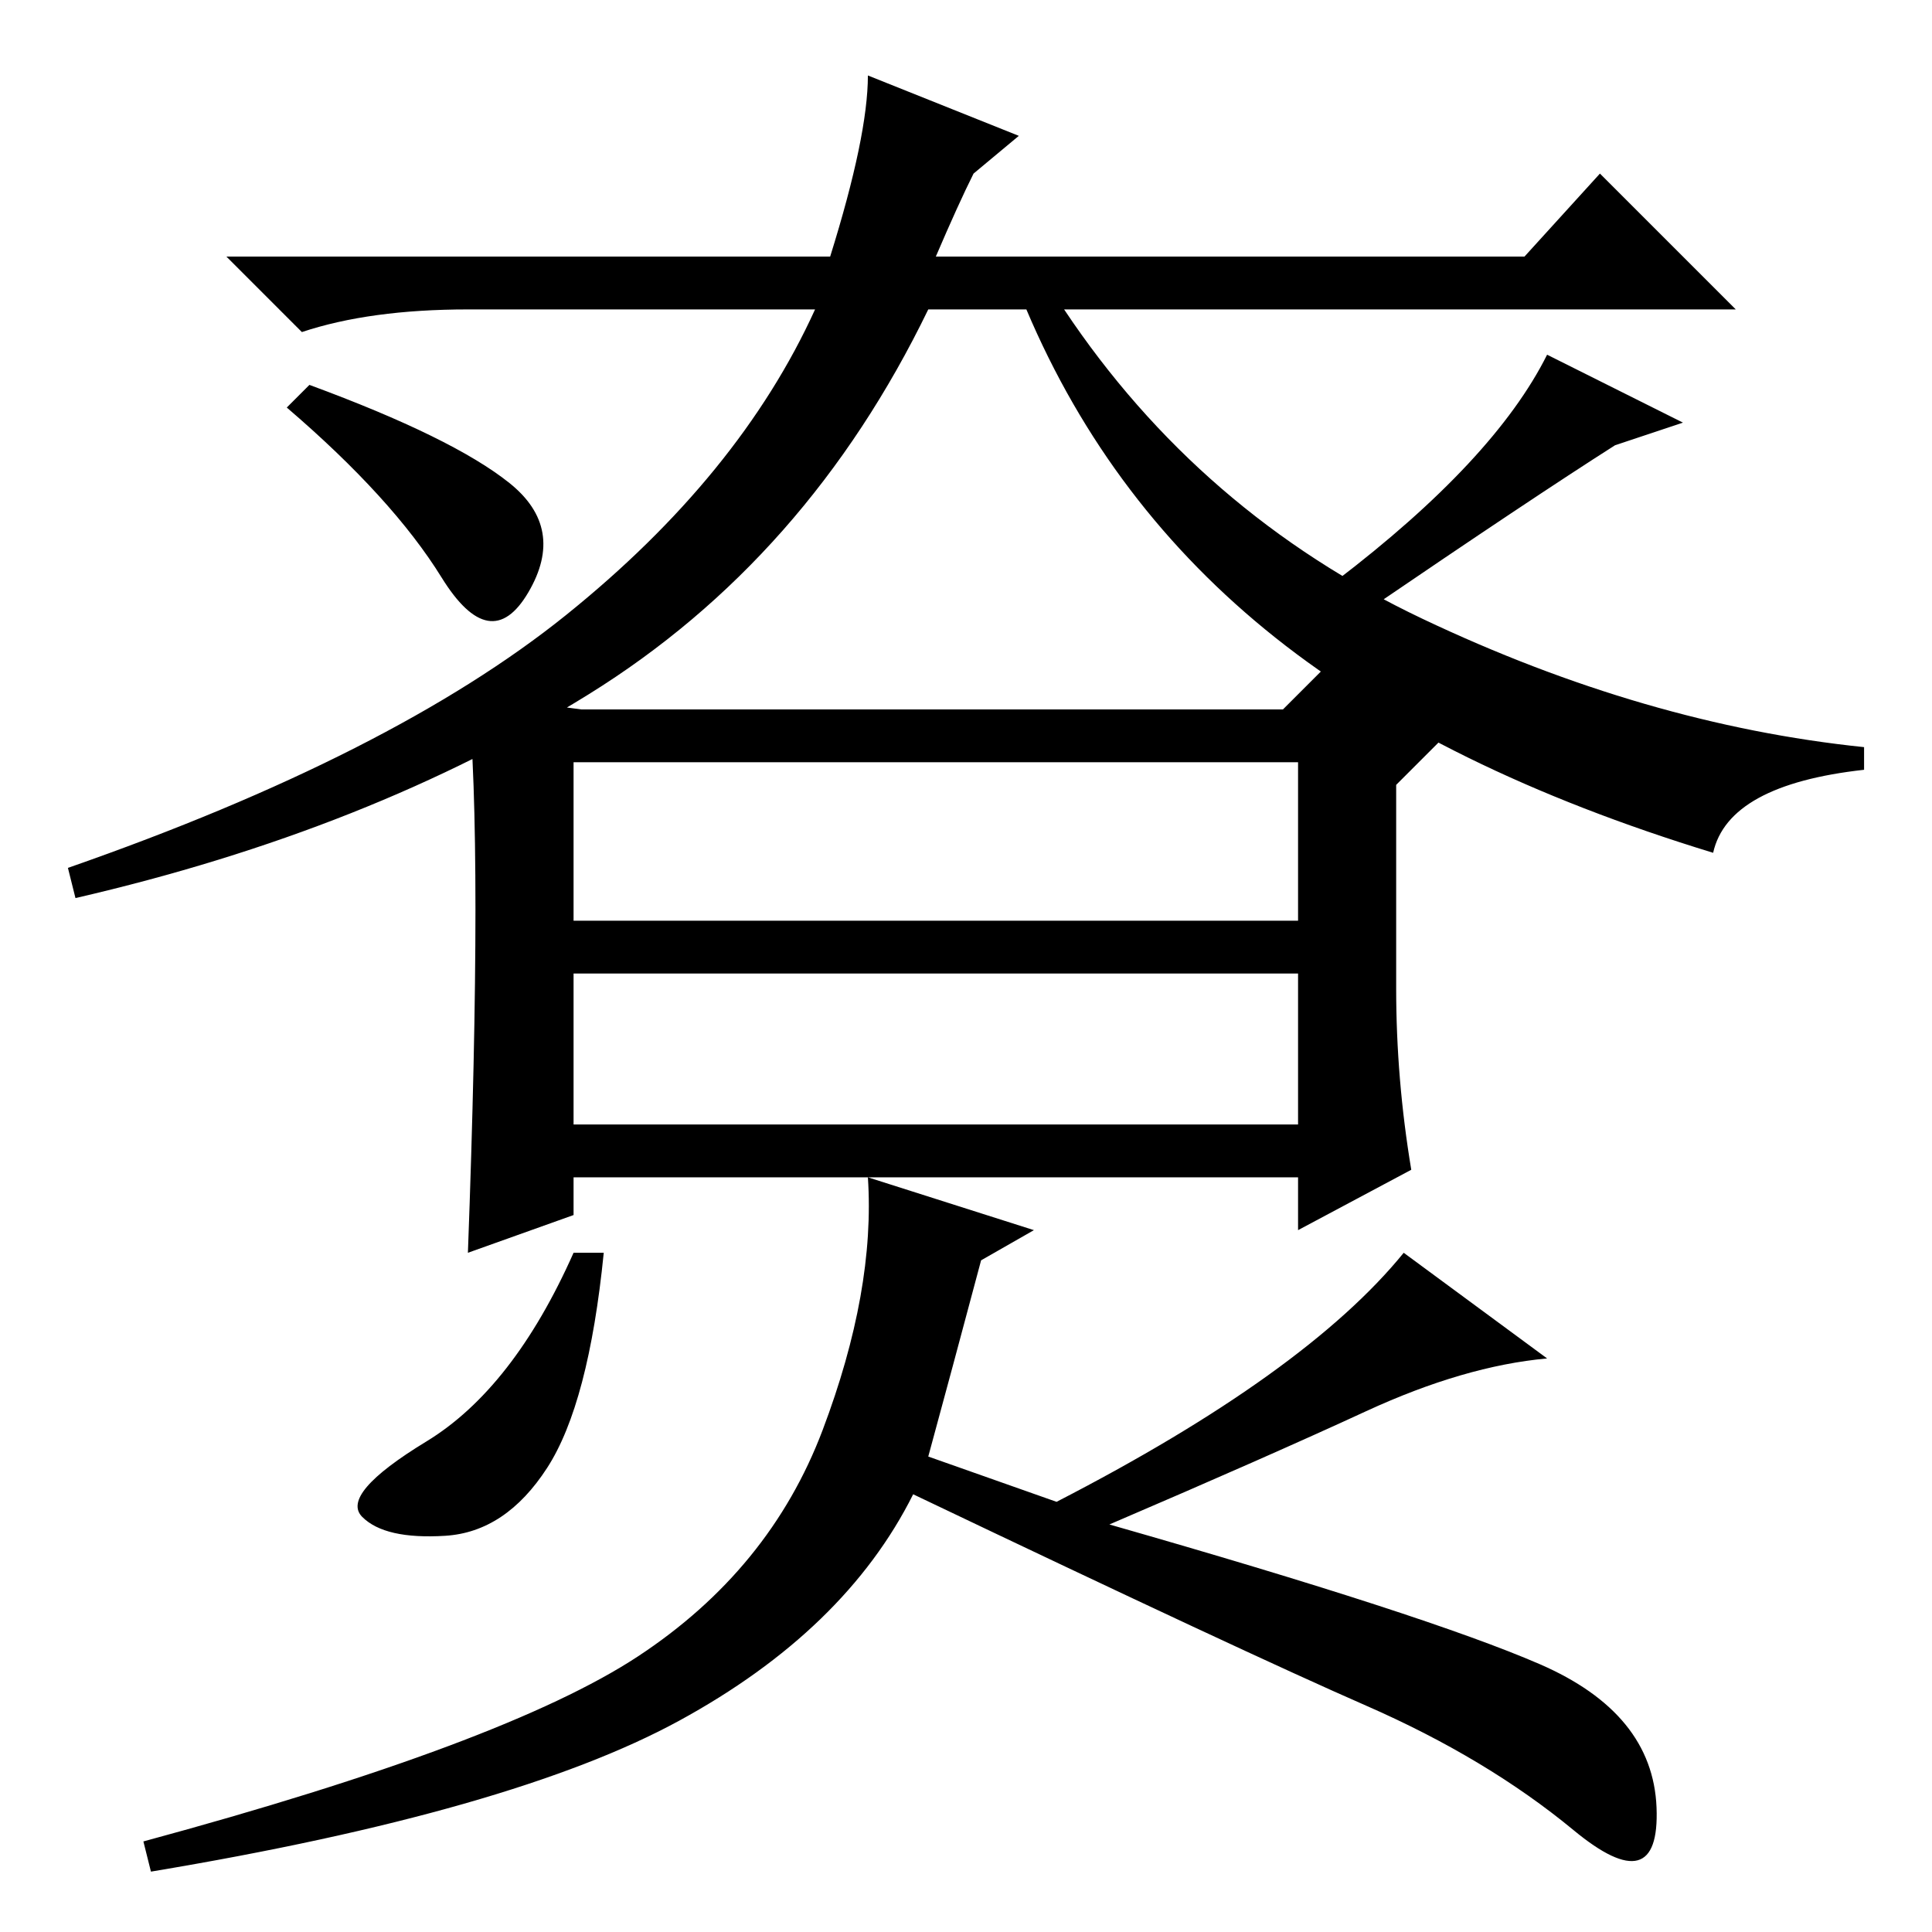 <?xml version="1.0" standalone="no"?>
<!DOCTYPE svg PUBLIC "-//W3C//DTD SVG 1.1//EN" "http://www.w3.org/Graphics/SVG/1.1/DTD/svg11.dtd" >
<svg xmlns="http://www.w3.org/2000/svg" xmlns:xlink="http://www.w3.org/1999/xlink" version="1.1" viewBox="0 -36 256 256">
  <g transform="matrix(1 0 0 -1 0 220)">
   <path fill="currentColor"
d="M124 222h78l10 11l18 -18h-89q18 -27 47.5 -41t58.5 -17v-3q-18 -2 -20 -11q-36 11 -58 28.5t-33 43.5h-13q-16 -33 -45 -51t-68 -27l-1 4q43 15 66 33.5t33 40.5h-46q-13 0 -22 -3l-10 10h80q5 16 5 24l20 -8l-6 -5q-2 -4 -5 -11zM67.5 192q7.5 -6 2.5 -14.5t-11.5 2
t-20.5 22.5l3 3q19 -7 26.5 -13zM181 175l-4 4q21 16 28 30l18 -9l-9 -3q-11 -7 -33 -22zM77 162h93l8 8l13 -12l-6 -6v-27q0 -12 2 -24l-15 -8v7h-96v-5l-14 -5q1 27 1 45.5t-1 28.5zM76 155v-21h96v21h-96zM76 107h96v20h-96v-20zM72.5 61.5q-5.5 -8.5 -13.5 -9t-11 2.5
t8.5 10t19.5 25h4q-2 -20 -7.5 -28.5zM137 93l-7 -4q-4 -15 -7 -26l17 -6q33 17 46 33l19 -14q-11 -1 -24 -7t-34 -15q42 -12 57 -18.5t15.5 -19t-11 -3t-27.5 16.5t-60 28q-9 -18 -31 -30t-70 -20l-1 4q48 13 65.5 24.5t24.5 30t6 33.5z" />
  </g>

</svg>
